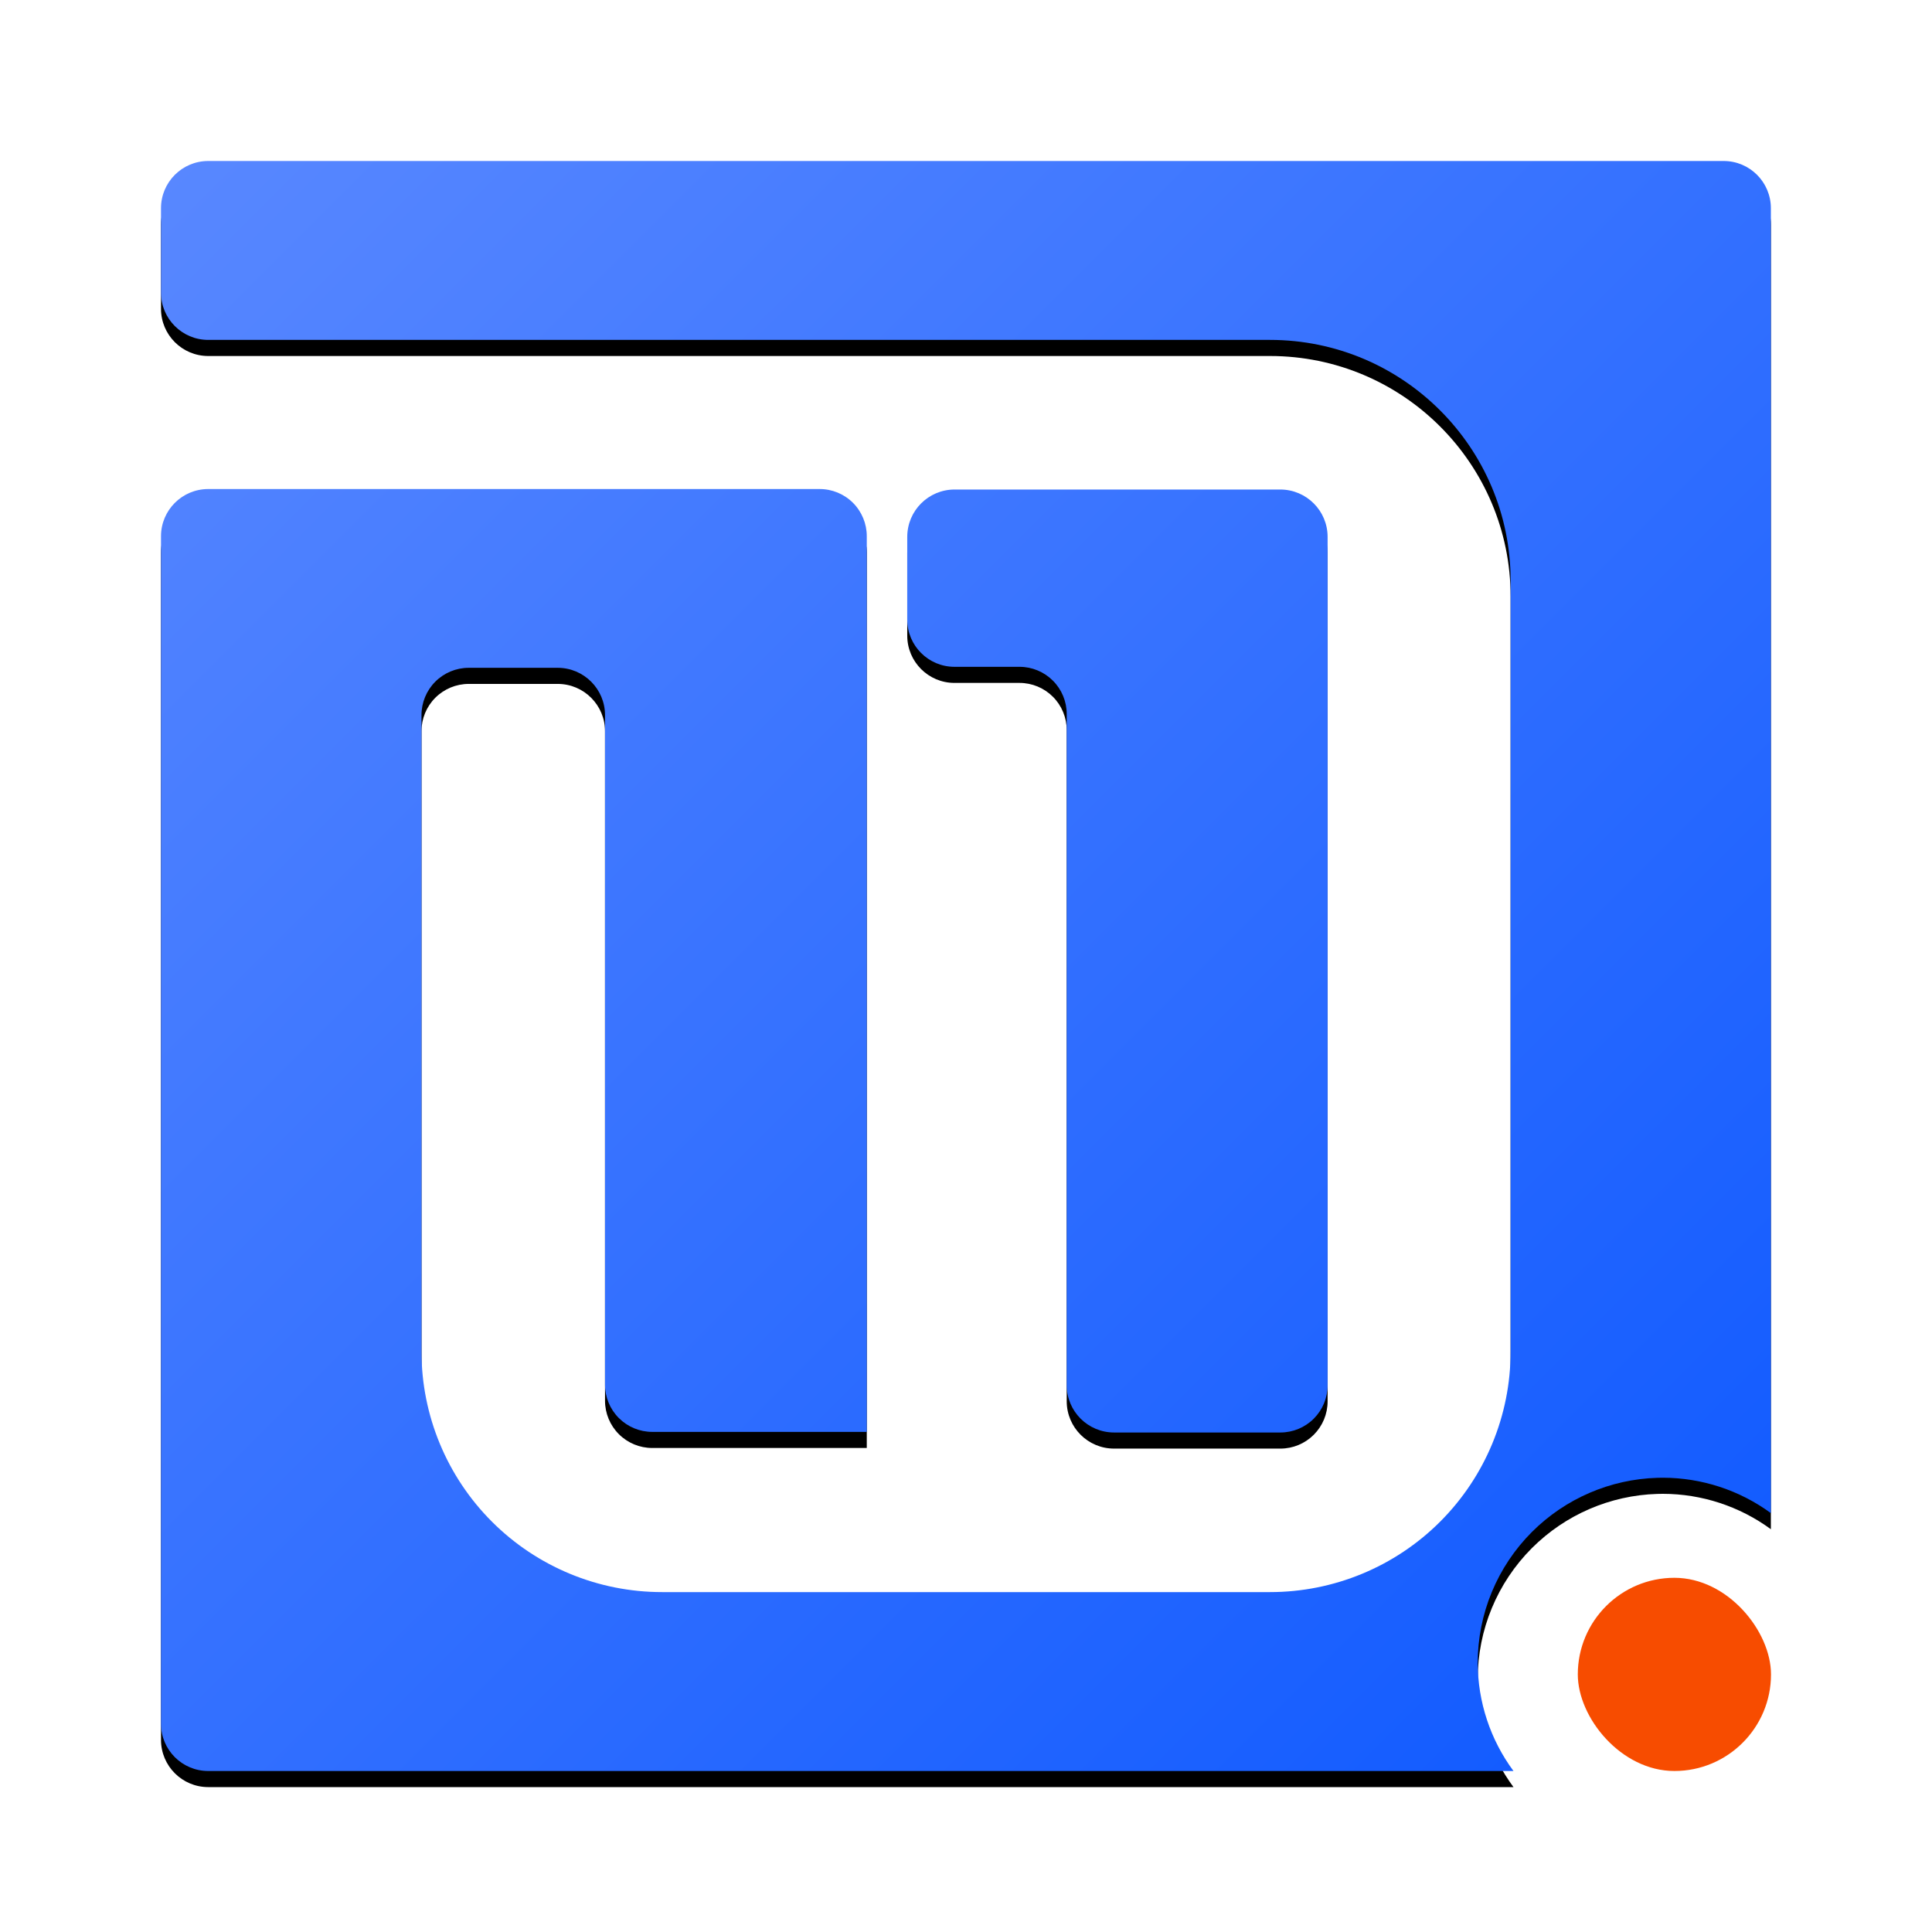 <?xml version="1.0" encoding="UTF-8"?>
<svg width="120px" height="120px" viewBox="0 0 120 120" version="1.1" xmlns="http://www.w3.org/2000/svg" xmlns:xlink="http://www.w3.org/1999/xlink">
    <title>jpom logo</title>
    <defs>
        <linearGradient x1="0.008%" y1="0%" x2="99.992%" y2="100%" id="linearGradient-1">
            <stop stop-color="#5988FF" offset="0%"></stop>
            <stop stop-color="#0D58FF" offset="100%"></stop>
        </linearGradient>
        <path d="M97.06,0 C98.679,0 99.992,1.313 99.992,2.933 L99.992,83.982 C98.046,82.557 95.696,81.787 93.283,81.784 L92.932,81.79 C90.01,81.879 87.226,83.079 85.152,85.152 C82.996,87.309 81.784,90.234 81.784,93.283 C81.789,95.702 82.567,98.056 84.005,100 L2.933,100 C1.313,100 0,98.687 0,97.067 L0,23.307 C0,21.688 1.313,20.375 2.933,20.375 L40.904,20.375 C41.682,20.372 42.429,20.681 42.98,21.231 C43.53,21.782 43.839,22.529 43.837,23.307 L43.837,78.937 L30.511,78.937 C29.734,78.937 28.988,78.628 28.438,78.078 C27.888,77.528 27.579,76.782 27.579,76.004 L27.579,34.419 C27.579,32.798 26.267,31.483 24.646,31.479 L19.113,31.479 C18.334,31.479 17.587,31.789 17.037,32.34 C16.486,32.892 16.178,33.64 16.18,34.419 L16.18,73.946 C16.178,77.909 17.752,81.711 20.555,84.514 C23.357,87.316 27.159,88.89 31.123,88.888 L68.885,88.888 C72.848,88.888 76.649,87.314 79.451,84.512 C82.253,81.709 83.827,77.909 83.827,73.946 L83.827,26.054 C83.823,17.804 77.136,11.116 68.885,11.112 L2.933,11.112 C1.313,11.112 0,9.799 0,8.179 L0,2.933 C0,1.313 1.313,0 2.933,0 Z M69.527,20.405 C71.148,20.41 72.46,21.725 72.46,23.346 L72.46,76.043 C72.46,76.821 72.151,77.566 71.601,78.116 C71.051,78.666 70.305,78.975 69.527,78.975 L59.197,78.975 C57.576,78.975 56.261,77.664 56.256,76.043 L56.256,34.357 C56.258,33.578 55.95,32.83 55.4,32.279 C54.85,31.727 54.103,31.417 53.324,31.417 L49.284,31.417 C47.665,31.417 46.351,30.104 46.351,28.484 L46.351,23.346 C46.351,21.725 47.663,20.41 49.284,20.405 Z" id="path-2"></path>
        <filter x="-6.5%" y="-5.5%" width="113.0%" height="113.0%" filterUnits="objectBoundingBox" id="filter-3">
            <feOffset dx="0" dy="1" in="SourceAlpha" result="shadowOffsetOuter1"></feOffset>
            <feGaussianBlur stdDeviation="2" in="shadowOffsetOuter1" result="shadowBlurOuter1"></feGaussianBlur>
            <feColorMatrix values="0 0 0 0 0.239   0 0 0 0 0.467   0 0 0 0 1  0 0 0 0.4 0" type="matrix" in="shadowBlurOuter1"></feColorMatrix>
        </filter>
    </defs>
    <g id="jpom-logo" stroke="none" stroke-width="1" fill="none" fill-rule="evenodd">
        <g id="1" transform="translate(10, 10)" fill-rule="nonzero">
            <g id="2">
                <use fill="black" fill-opacity="1" filter="url(#filter-3)" xlink:href="#path-2"></use>
                <use fill="url(#linearGradient-1)" xlink:href="#path-2"></use>
            </g>
            <rect id="3" fill="#F74C00" x="88" y="88" width="12" height="12" rx="6"></rect>
        </g>
    </g>
</svg>
